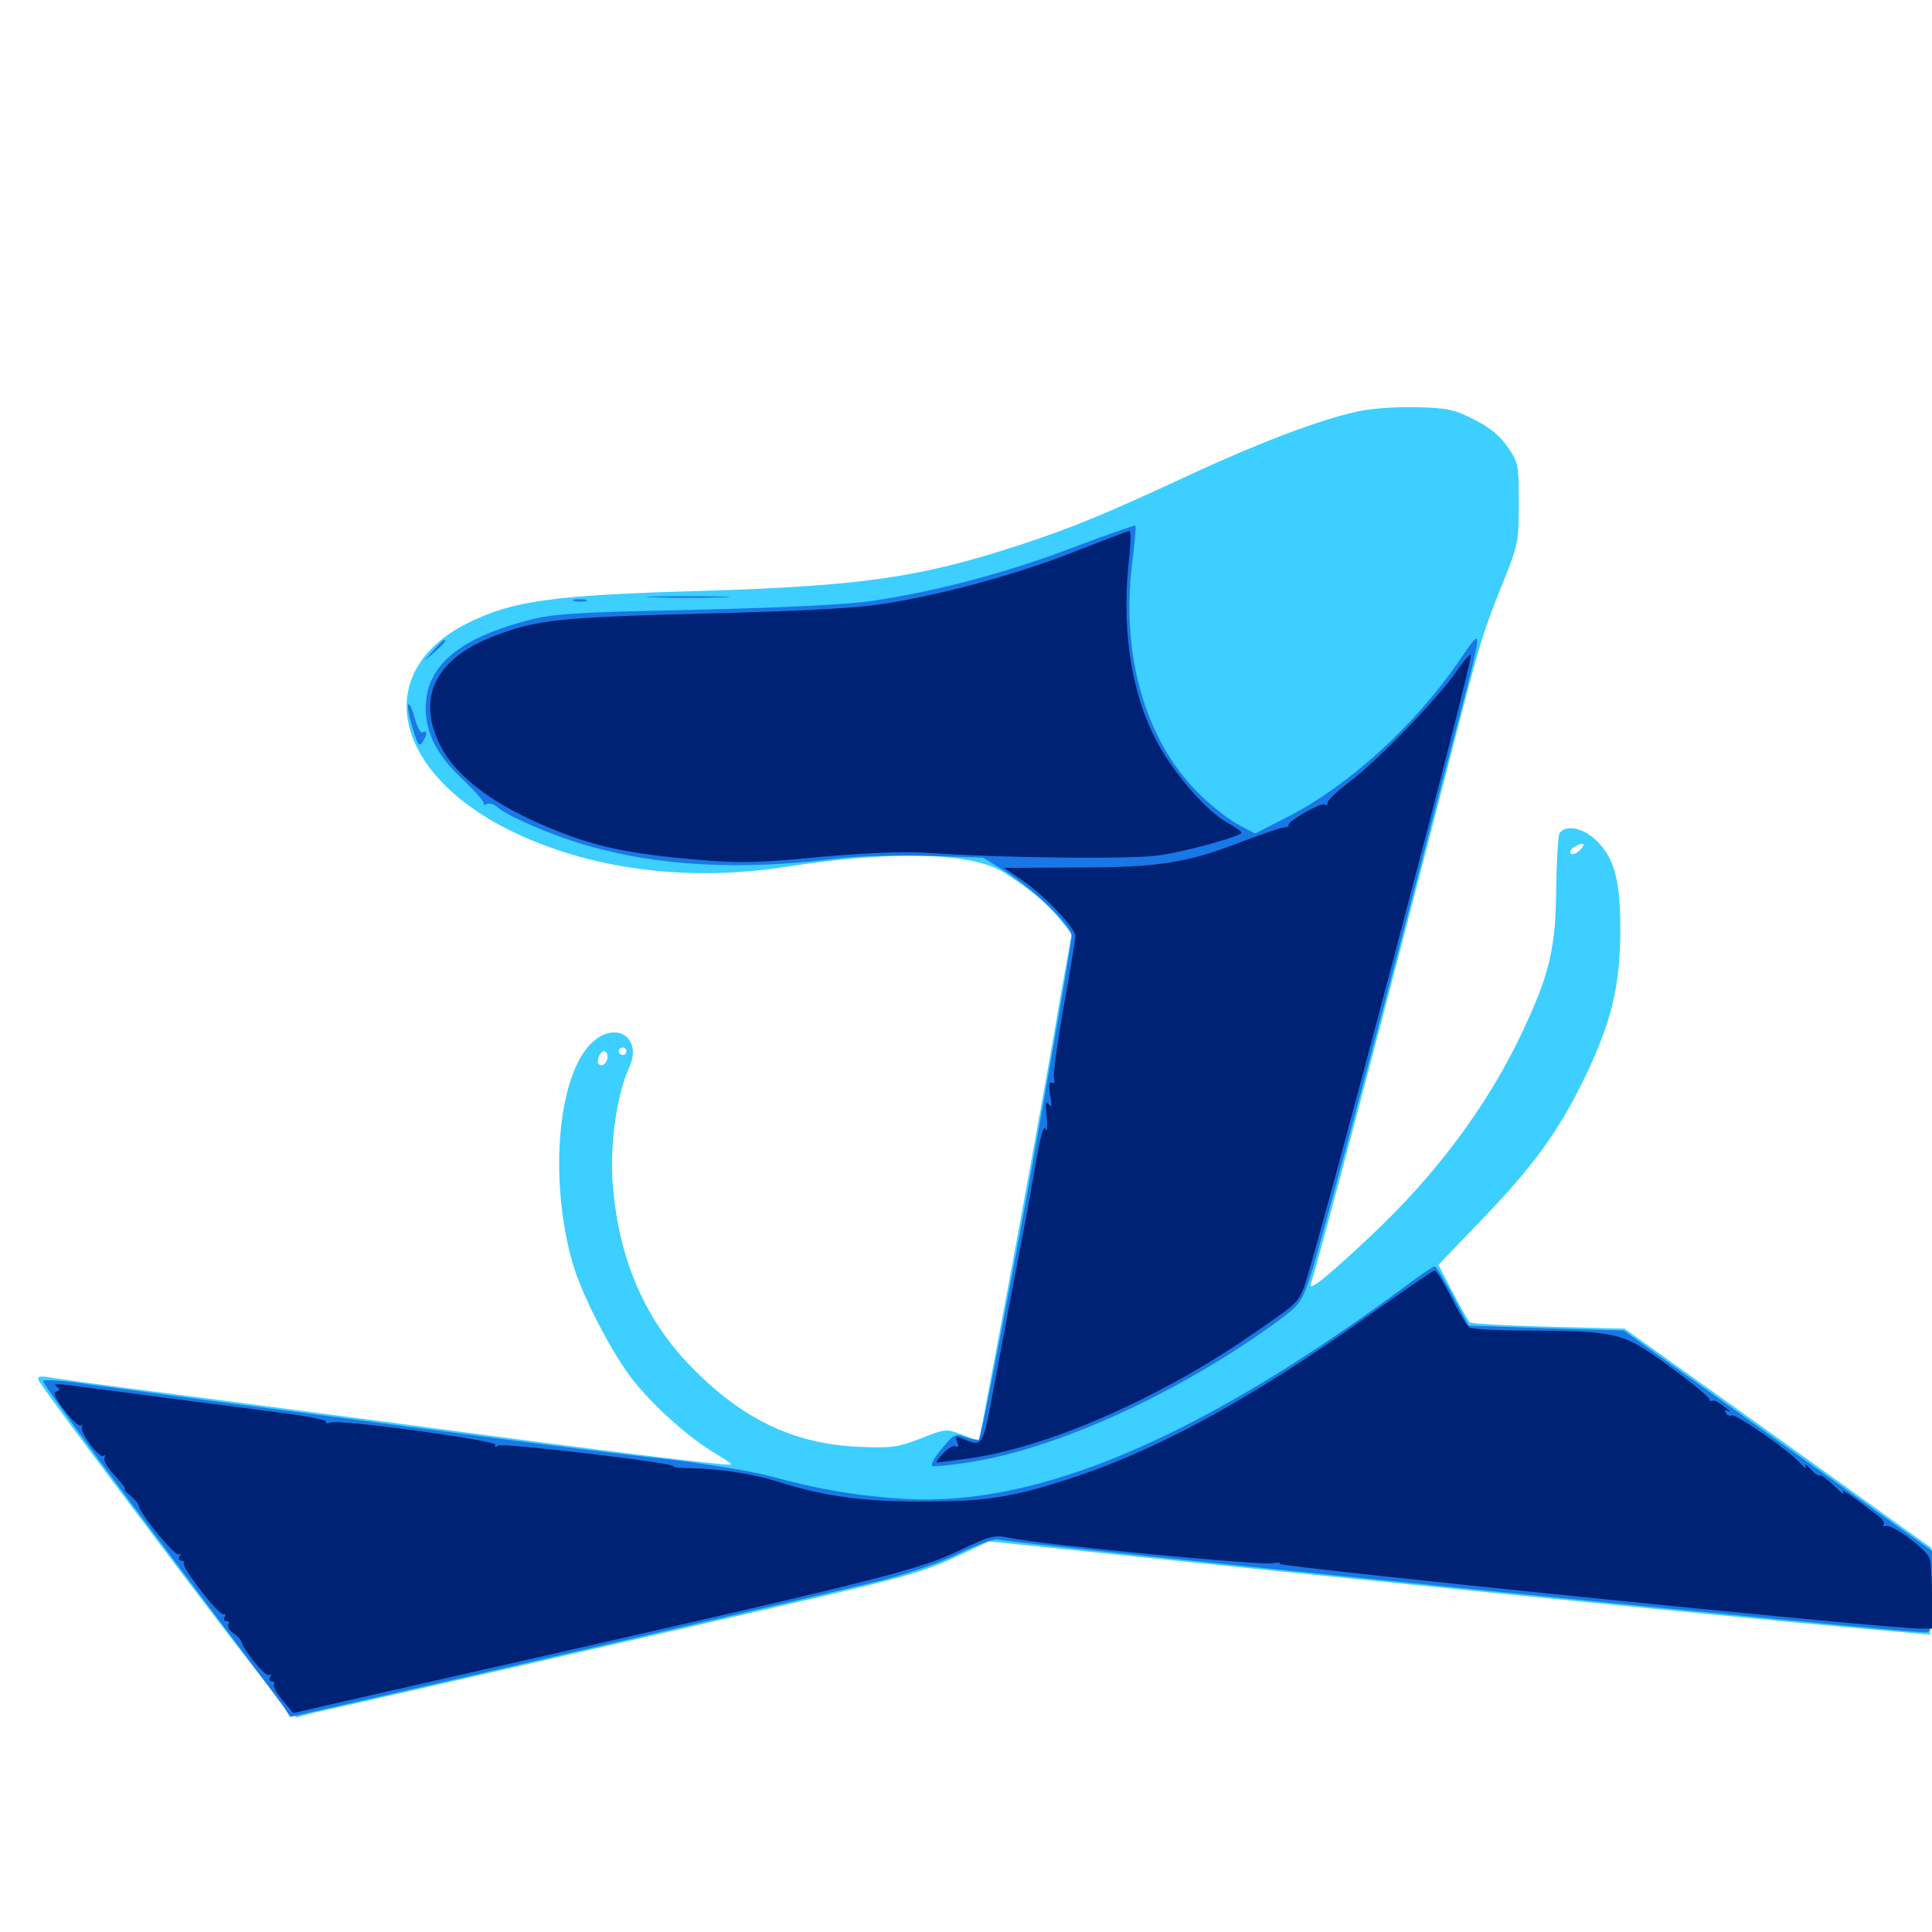 <svg xmlns="http://www.w3.org/2000/svg" viewBox="0 -1000 1000 1000">
	<path fill="#3ccfff" d="M702.148 -786.914C682.227 -782.422 652.539 -771.094 618.945 -755.664C572.852 -734.18 554.883 -726.758 527.344 -717.773C475.977 -700.977 445.508 -696.68 362.891 -694.141C285.938 -691.992 265.039 -689.062 241.797 -677.344C192.188 -652.344 202.93 -600.391 264.062 -570.117C305.078 -550 355.469 -543.359 407.227 -551.367C462.5 -559.961 503.32 -558.789 519.922 -548.242C533.789 -539.258 541.797 -532.617 548.438 -524.414L554.688 -516.602L548.633 -482.812C545.508 -464.258 540.625 -436.719 537.891 -421.875C533.594 -397.656 519.531 -321.094 510.352 -273.242C508.594 -263.672 506.836 -255.273 506.641 -254.883C506.25 -254.492 502.344 -255.664 497.852 -257.422C489.844 -260.547 489.453 -260.547 476.562 -255.469C464.453 -250.781 461.328 -250.391 443.945 -251.172C410.156 -252.734 383.008 -266.016 356.25 -294.141C332.422 -319.141 319.531 -350.977 316.992 -389.453C315.82 -409.57 319.531 -434.18 325.586 -447.266C332.422 -461.523 320.508 -471.484 308.008 -461.719C289.062 -446.875 283.594 -391.602 296.289 -346.484C300.781 -330.664 315.234 -302.344 326.367 -287.305C337.109 -273.242 356.055 -256.055 370.312 -247.656C375.195 -244.727 378.906 -242.188 378.516 -241.992C377.344 -241.016 312.305 -249.023 209.961 -262.695C153.125 -270.117 89.844 -278.516 69.336 -281.055C49.023 -283.789 29.297 -286.328 25.586 -287.109C20.312 -287.891 19.141 -287.695 20.117 -285.352C20.703 -283.594 50.391 -243.555 86.133 -196.289C135.156 -131.25 151.758 -110.352 154.102 -111.133C155.859 -111.914 165.234 -114.258 174.805 -116.211C198.242 -121.484 340.82 -154.102 409.18 -169.922C471.484 -184.375 477.93 -186.328 497.656 -195.508L511.914 -202.148L568.945 -196.289C669.727 -185.742 901.758 -162.5 951.172 -158.203L999.023 -153.906L999.609 -176.367C999.805 -188.477 999.805 -198.633 999.609 -198.828C999.219 -199.023 963.477 -224.609 919.922 -255.859L840.82 -312.305L801.367 -313.281C779.688 -313.867 761.523 -314.844 760.742 -315.625C759.961 -316.211 756.055 -323.242 751.953 -331.055L744.531 -345.312L767.188 -368.945C793.75 -396.484 807.031 -414.844 820.508 -442.773C833.984 -471.094 838.281 -488.672 838.672 -516.406C838.867 -543.555 835.938 -555.273 826.758 -564.453C819.922 -571.484 810.352 -573.438 807.227 -568.75C806.445 -567.383 805.664 -554.297 805.469 -539.844C805.273 -508.789 801.953 -495.312 787.109 -464.062C769.336 -426.953 742.773 -391.406 709.375 -360.156C686.133 -338.281 676.562 -330.664 678.516 -335.742C681.25 -342.773 717.773 -480.469 751.953 -613.086C766.602 -669.531 767.188 -671.68 778.516 -700C785.547 -717.383 786.133 -719.727 786.133 -739.453C786.133 -759.375 785.938 -760.547 780.273 -768.75C776.172 -774.609 770.898 -778.906 762.695 -783.008C752.734 -788.086 748.828 -788.867 732.422 -789.258C721.875 -789.453 708.789 -788.477 702.148 -786.914ZM817.773 -559.961C816.016 -558.203 813.867 -557.422 813.086 -558.203C812.305 -558.984 812.891 -560.352 814.453 -561.328C819.336 -564.453 821.289 -563.477 817.773 -559.961ZM324.219 -455.859C324.219 -454.883 323.438 -453.906 322.266 -453.906C321.289 -453.906 320.312 -454.883 320.312 -455.859C320.312 -457.031 321.289 -457.812 322.266 -457.812C323.438 -457.812 324.219 -457.031 324.219 -455.859ZM314.453 -453.125C314.453 -449.805 311.719 -447.461 309.961 -449.219C308.398 -450.781 310.547 -455.859 312.695 -455.859C313.672 -455.859 314.453 -454.688 314.453 -453.125Z"/>
	<path fill="#1878e5" d="M554.883 -716.406C521.484 -703.711 485.547 -694.141 452.148 -689.062C439.453 -687.109 407.617 -685.547 360.352 -684.375C296.289 -683.008 286.328 -682.422 272.461 -678.711C236.719 -669.141 220.312 -654.883 220.312 -633.203C220.508 -620.117 226.367 -608.789 239.844 -596.289C245.898 -590.43 250.781 -584.961 250.391 -584.18C250.195 -583.203 250.781 -583.203 251.953 -583.789C253.125 -584.57 255.664 -583.789 257.422 -582.227C262.695 -577.539 286.133 -567.383 304.102 -562.305C340.43 -551.758 383.594 -549.414 431.641 -555.469C442.188 -556.836 462.695 -557.422 479.492 -557.031L508.984 -556.055L520.508 -548.828C535.547 -539.258 554.688 -520.703 554.688 -515.43C554.688 -511.523 535.547 -402.344 526.172 -352.344C514.453 -290.625 507.617 -255.664 506.641 -254.883C506.055 -254.297 503.125 -254.883 500 -256.055C494.531 -258.203 493.75 -257.812 487.5 -250.195C483.594 -245.703 481.445 -241.602 482.617 -241.211C483.789 -240.82 491.797 -241.602 500.586 -242.969C545.898 -249.609 609.18 -278.32 660.352 -315.43C673.047 -324.805 673.633 -325.586 678.516 -340.234C682.812 -353.516 713.281 -466.992 733.398 -544.727C737.305 -559.766 745.508 -591.797 751.953 -616.016C768.359 -678.711 768.164 -676.758 754.883 -657.422C731.836 -624.023 698.438 -593.75 667.188 -577.539L649.609 -568.555L640.82 -573.242C635.938 -575.781 626.562 -583.203 620.117 -589.648C592.773 -616.992 580.273 -660.742 585.938 -707.812C587.305 -718.75 588.086 -727.734 587.695 -727.93C587.305 -728.32 572.461 -723.047 554.883 -716.406ZM566.016 -552.148C569.922 -552.539 566.211 -552.93 557.617 -552.93C549.023 -552.93 545.703 -552.539 550.391 -552.148C554.883 -551.758 561.914 -551.758 566.016 -552.148ZM338.281 -690.82C328.906 -691.016 337.109 -691.406 356.445 -691.406C375.781 -691.406 383.398 -691.016 373.438 -690.82C363.477 -690.43 347.656 -690.43 338.281 -690.82ZM297.461 -688.867C295.508 -689.453 296.68 -689.844 299.805 -689.844C303.125 -689.844 304.492 -689.453 303.32 -688.867C301.953 -688.477 299.219 -688.477 297.461 -688.867ZM224.414 -663.477L219.727 -658.008L225.195 -662.695C230.078 -667.188 231.445 -668.75 229.883 -668.75C229.492 -668.75 227.148 -666.406 224.414 -663.477ZM211.914 -629.297C212.695 -625.781 214.258 -620.703 215.234 -617.969C216.602 -614.062 217.383 -613.672 218.75 -616.016C221.289 -619.727 221.289 -622.461 218.75 -620.898C217.773 -620.312 216.016 -623.438 214.844 -627.734C212.305 -637.109 209.961 -638.281 211.914 -629.297ZM726.562 -333.594C619.922 -255.078 536.523 -219.922 467.773 -224.219C444.531 -225.586 423.438 -229.102 399.414 -235.742C389.453 -238.477 365.234 -242.383 343.75 -244.922C322.852 -247.07 276.758 -252.93 241.211 -257.617C205.859 -262.305 149.609 -269.727 116.211 -274.023C82.812 -278.516 48.438 -283.008 39.453 -284.375C30.664 -285.547 22.852 -285.938 22.266 -285.352C21.484 -284.57 48.633 -247.461 82.422 -202.539C116.211 -157.617 145.312 -118.75 147.07 -116.211L150.195 -111.328L174.219 -116.797C244.141 -132.617 430.273 -175.586 453.32 -181.25C470.312 -185.547 485.938 -190.82 496.68 -196.094C506.055 -200.586 515.039 -203.906 516.602 -203.125C521.875 -201.172 981.25 -155.078 996.68 -155.078C999.609 -155.078 1000 -157.422 1000 -176.172V-197.266L920.117 -254.297L840.43 -311.328L800.195 -312.5L760.156 -313.867L751.953 -329.297C747.461 -337.695 743.359 -344.531 742.578 -344.531C741.797 -344.531 734.57 -339.648 726.562 -333.594Z"/>
	<path fill="#002274" d="M555.664 -714.258C525.781 -702.539 487.109 -691.992 456.25 -687.305C443.164 -685.156 411.914 -683.594 364.258 -682.422C289.648 -680.469 277.93 -679.297 256.055 -670.898C225.586 -659.375 215.43 -639.062 227.734 -614.453C236.133 -597.656 256.055 -582.812 287.305 -570.312C308.398 -561.719 326.367 -558.008 359.961 -555.078C383.398 -553.125 392.188 -553.32 424.414 -556.445C448.828 -558.594 467.969 -559.375 479.492 -558.594C519.141 -555.859 587.891 -555.078 600.977 -557.422C616.797 -559.961 642.578 -567.383 642.578 -568.945C642.578 -569.727 639.453 -571.875 635.547 -574.023C624.609 -579.883 607.031 -600.195 598.242 -617.188C585.156 -642.383 580.273 -675.977 584.57 -712.305C585.352 -719.531 585.352 -725.391 584.57 -725.195C583.789 -725.195 570.703 -720.117 555.664 -714.258ZM753.906 -652.539C744.727 -639.062 712.891 -606.055 698.242 -595.117C691.797 -590.234 686.719 -585.352 687.109 -584.375C687.305 -583.398 686.719 -583.008 685.742 -583.594C683.789 -584.961 665.43 -574.219 666.992 -572.852C667.383 -572.266 666.211 -571.875 664.453 -571.68C662.695 -571.484 653.32 -568.359 643.555 -564.648C614.648 -553.32 599.805 -550.977 557.227 -550.977L519.727 -550.781L528.906 -544.531C540.039 -537.109 556.641 -519.727 556.641 -515.43C556.641 -513.867 553.906 -497.461 550.586 -479.102C547.266 -460.547 545.117 -443.945 545.508 -441.992C546.094 -439.648 545.703 -438.672 544.531 -439.648C542.969 -440.43 542.773 -438.281 543.555 -433.203C544.531 -427.539 544.336 -426.367 542.773 -428.516C541.211 -430.664 541.016 -428.906 541.797 -421.68C542.188 -416.406 541.992 -413.477 541.211 -415.625C540.234 -417.969 538.672 -412.5 536.328 -399.023C534.375 -387.891 530.469 -366.016 527.344 -350.391C524.414 -334.766 518.945 -306.445 515.43 -287.305C508.398 -249.609 509.18 -250.781 497.461 -255.664C494.727 -256.836 494.336 -256.445 495.508 -253.516C496.289 -251.367 496.094 -250.586 494.727 -251.367C493.75 -252.148 490.625 -250.391 488.281 -247.852C485.742 -245.117 484.18 -242.969 484.961 -242.969C485.547 -242.969 492.969 -243.945 501.367 -245.117C541.211 -250.586 598.047 -275.195 645.312 -307.422C671.289 -325.195 671.289 -325.195 674.805 -333.398C679.883 -345.508 762.5 -657.812 761.328 -660.938C760.938 -661.719 757.617 -658.008 753.906 -652.539ZM707.031 -318.164C648.633 -276.758 600.977 -250.586 558.203 -236.133C525.195 -225.195 512.109 -222.852 478.516 -222.852C447.266 -222.656 426.953 -225.391 402.93 -233.008C389.844 -237.109 372.461 -239.844 358.008 -240.039C352.539 -240.039 348.242 -240.43 348.633 -241.016C349.805 -242.773 260.352 -253.32 257.812 -251.758C256.25 -250.781 255.664 -250.977 256.445 -252.148C257.812 -254.297 175.586 -265.625 170.898 -263.672C169.141 -263.086 168.164 -263.281 168.75 -264.062C169.336 -265.039 158.203 -267.188 143.945 -268.945C112.109 -273.047 49.414 -281.25 36.133 -283.008C29.688 -283.789 27.344 -283.594 29.102 -282.422C31.25 -280.859 31.25 -280.469 29.102 -279.688C27.344 -279.102 28.711 -275.977 33.594 -269.727C37.305 -264.844 41.211 -261.328 41.992 -262.109C42.969 -262.891 43.164 -262.5 42.383 -261.523C41.016 -258.789 51.758 -244.531 53.711 -246.484C54.688 -247.266 54.688 -246.875 54.102 -245.508C53.32 -244.336 55.664 -240.234 59.375 -236.328C62.891 -232.422 65.43 -229.297 64.648 -229.297C64.062 -229.102 65.234 -227.734 67.578 -225.781C69.727 -224.023 71.68 -221.68 71.875 -220.508C72.656 -216.211 90.625 -194.336 92.383 -195.508C93.555 -196.094 93.75 -195.703 92.969 -194.531C92.188 -193.164 92.578 -192.188 93.945 -192.188C95.312 -192.188 95.898 -191.602 95.117 -191.016C93.555 -189.258 113.281 -163.672 115.625 -164.453C116.602 -164.648 116.992 -164.062 116.211 -162.891C115.625 -161.914 116.016 -160.938 117.188 -160.938C118.359 -160.938 118.945 -160.156 118.164 -159.18C117.578 -158.203 118.75 -156.055 120.703 -154.688C122.852 -153.32 124.609 -151.367 125 -150.195C126.172 -145.508 137.5 -131.836 139.258 -133.008C140.43 -133.594 140.625 -133.203 139.844 -132.031C139.062 -130.664 139.453 -129.688 140.625 -129.688C141.797 -129.688 142.383 -128.906 141.797 -128.125C141.211 -127.148 143.164 -123.438 146.289 -119.922L151.758 -113.281L170.117 -117.578C180.273 -119.922 209.57 -126.562 235.352 -132.422C455.859 -182.422 474.609 -187.109 495.703 -197.07C512.891 -205.273 514.453 -205.664 523.047 -203.906C538.477 -200.586 650.977 -189.844 658.203 -190.82C661.914 -191.406 663.672 -191.211 662.109 -190.625C658.398 -189.258 975.781 -157.031 994.141 -157.031H1000V-173.242C1000 -182.031 999.414 -191.016 998.828 -193.164C997.656 -197.656 979.688 -211.133 976.172 -210.156C974.805 -209.766 974.219 -210.156 975 -210.742C975.781 -211.523 974.414 -213.672 972.07 -215.43C956.836 -227.148 952.539 -229.883 954.102 -227.344C955.078 -225.781 952.93 -227.344 949.414 -230.859C945.703 -234.375 942.383 -236.914 941.992 -236.328C941.406 -235.742 939.258 -237.305 937.109 -239.648C934.961 -241.992 933.789 -242.578 934.57 -241.016C935.352 -239.453 934.18 -240.039 932.227 -242.188C927.148 -248.438 898.242 -268.555 896.289 -267.383C895.508 -266.797 894.141 -267.383 893.359 -268.555C892.383 -270.117 892.969 -270.508 894.727 -269.531C896.289 -268.75 895.312 -269.727 892.578 -271.875C890.039 -274.023 887.109 -275.391 886.328 -275C885.547 -274.414 884.766 -274.805 884.766 -275.781C884.766 -276.758 875.391 -284.57 863.867 -292.969C839.453 -310.547 837.891 -310.938 790.039 -311.328C775 -311.328 761.719 -312.109 760.547 -312.891C759.375 -313.672 755.078 -320.703 751.172 -328.516C747.266 -336.133 743.359 -342.578 742.578 -342.383C741.797 -342.383 725.781 -331.445 707.031 -318.164Z"/>
</svg>